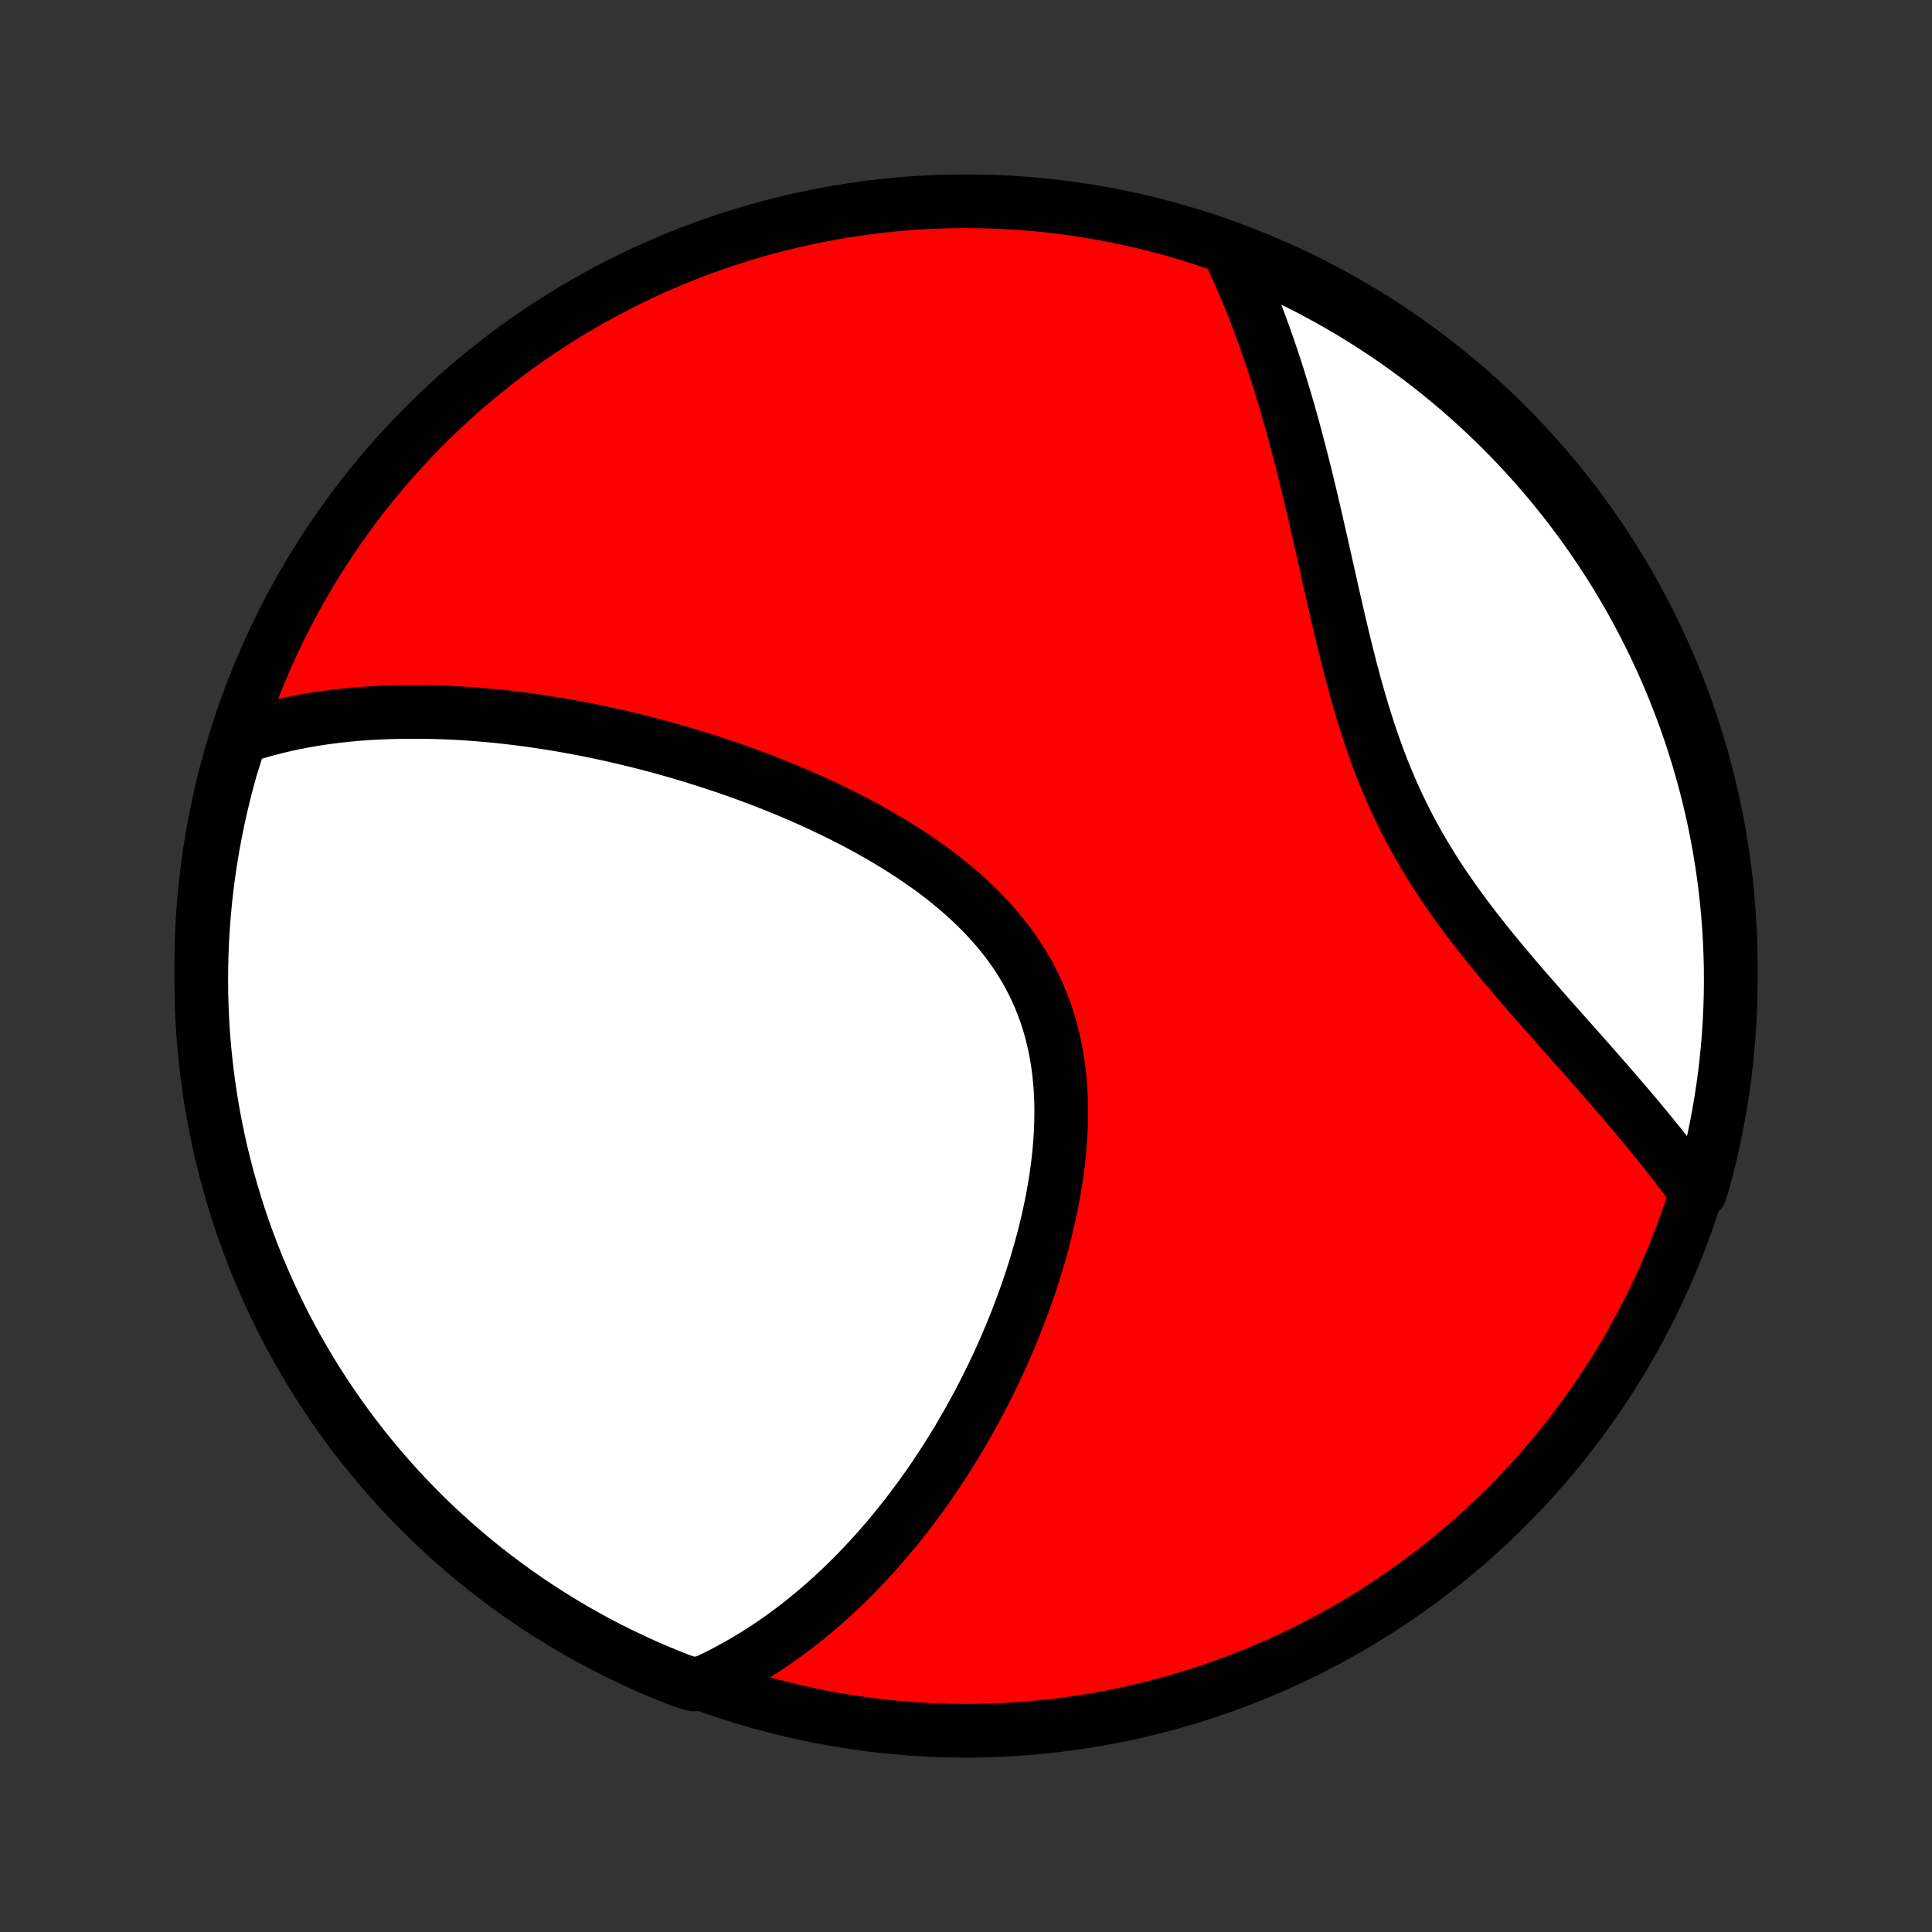 <?xml version="1.0" encoding="utf-8" standalone="no"?>
<!DOCTYPE svg PUBLIC "-//W3C//DTD SVG 1.1//EN"
  "http://www.w3.org/Graphics/SVG/1.1/DTD/svg11.dtd">
<!-- Created with matplotlib (http://matplotlib.org/) -->
<svg height="72pt" version="1.1" viewBox="0 0 72 72" width="72pt" xmlns="http://www.w3.org/2000/svg" xmlns:xlink="http://www.w3.org/1999/xlink">
 <rect x="0" y="0" width="72" height="72" fill="#333333" stroke="none"/>
 <defs>
  <style type="text/css">
*{stroke-linecap:butt;stroke-linejoin:round;}
  </style>
 </defs>
 <g id="figure_1">
  <g id="patch_1">
   <path d="
M0 72
L72 72
L72 0
L0 0
z
" style="fill:none;"/>
  </g>
  <g id="axes_1">
   <g id="PatchCollection_1">
    <defs>
     <path d="
M36 -7.5
C43.558 -7.5 50.808 -10.503 56.153 -15.848
C61.497 -21.192 64.5 -28.442 64.5 -36
C64.5 -43.558 61.497 -50.808 56.153 -56.153
C50.808 -61.497 43.558 -64.5 36 -64.5
C28.442 -64.5 21.192 -61.497 15.848 -56.153
C10.503 -50.808 7.5 -43.558 7.5 -36
C7.5 -28.442 10.503 -21.192 15.848 -15.848
C21.192 -10.503 28.442 -7.5 36 -7.5
z
" id="C0_0_a811fe30f3"/>
     <path d="
M8.957 -44.515
L9.18 -44.589
L9.402 -44.66
L9.624 -44.727
L9.846 -44.79
L10.068 -44.849
L10.29 -44.906
L10.512 -44.959
L10.734 -45.009
L10.956 -45.056
L11.178 -45.1
L11.4 -45.141
L11.622 -45.179
L11.844 -45.215
L12.066 -45.248
L12.288 -45.279
L12.51 -45.306
L12.732 -45.332
L12.954 -45.355
L13.177 -45.376
L13.399 -45.395
L13.622 -45.411
L13.845 -45.425
L14.069 -45.437
L14.292 -45.447
L14.516 -45.455
L14.74 -45.461
L14.965 -45.465
L15.19 -45.467
L15.415 -45.466
L15.868 -45.465
L16.095 -45.461
L16.322 -45.455
L16.55 -45.447
L16.779 -45.438
L17.009 -45.427
L17.239 -45.413
L17.469 -45.399
L17.701 -45.382
L17.933 -45.363
L18.167 -45.343
L18.401 -45.321
L18.636 -45.297
L18.872 -45.271
L19.109 -45.244
L19.347 -45.215
L19.586 -45.184
L19.826 -45.151
L20.067 -45.116
L20.31 -45.079
L20.553 -45.041
L20.798 -45
L21.044 -44.958
L21.291 -44.914
L21.54 -44.868
L21.79 -44.82
L22.041 -44.77
L22.294 -44.717
L22.548 -44.663
L22.804 -44.607
L23.061 -44.549
L23.319 -44.488
L23.579 -44.426
L23.841 -44.361
L24.104 -44.294
L24.369 -44.224
L24.635 -44.153
L24.902 -44.079
L25.171 -44.002
L25.442 -43.923
L25.714 -43.842
L25.988 -43.758
L26.263 -43.671
L26.54 -43.582
L26.818 -43.49
L27.097 -43.395
L27.378 -43.298
L27.66 -43.197
L27.944 -43.094
L28.229 -42.987
L28.514 -42.878
L28.801 -42.765
L29.089 -42.65
L29.377 -42.531
L29.667 -42.408
L29.957 -42.282
L30.247 -42.153
L30.538 -42.02
L30.829 -41.883
L31.12 -41.743
L31.411 -41.599
L31.702 -41.451
L31.992 -41.299
L32.281 -41.143
L32.569 -40.983
L32.856 -40.819
L33.142 -40.651
L33.425 -40.478
L33.707 -40.3
L33.986 -40.118
L34.262 -39.932
L34.535 -39.741
L34.805 -39.545
L35.07 -39.344
L35.332 -39.138
L35.588 -38.927
L35.84 -38.711
L36.086 -38.49
L36.326 -38.264
L36.56 -38.032
L36.787 -37.796
L37.007 -37.553
L37.22 -37.306
L37.424 -37.053
L37.62 -36.795
L37.808 -36.532
L37.987 -36.264
L38.156 -35.99
L38.316 -35.711
L38.466 -35.428
L38.607 -35.139
L38.738 -34.846
L38.858 -34.549
L38.969 -34.247
L39.069 -33.941
L39.16 -33.631
L39.24 -33.318
L39.311 -33.002
L39.372 -32.682
L39.424 -32.36
L39.466 -32.035
L39.499 -31.708
L39.524 -31.38
L39.54 -31.05
L39.548 -30.718
L39.547 -30.386
L39.54 -30.053
L39.525 -29.72
L39.502 -29.387
L39.474 -29.054
L39.438 -28.722
L39.397 -28.39
L39.349 -28.06
L39.296 -27.73
L39.238 -27.402
L39.174 -27.076
L39.106 -26.752
L39.033 -26.429
L38.956 -26.108
L38.875 -25.79
L38.789 -25.474
L38.7 -25.161
L38.608 -24.85
L38.512 -24.543
L38.413 -24.237
L38.311 -23.935
L38.206 -23.636
L38.099 -23.34
L37.988 -23.046
L37.876 -22.756
L37.761 -22.47
L37.644 -22.186
L37.525 -21.905
L37.404 -21.628
L37.281 -21.354
L37.156 -21.083
L37.029 -20.815
L36.901 -20.551
L36.772 -20.29
L36.64 -20.032
L36.508 -19.777
L36.374 -19.526
L36.238 -19.277
L36.102 -19.032
L35.964 -18.79
L35.825 -18.551
L35.685 -18.314
L35.543 -18.081
L35.401 -17.851
L35.257 -17.624
L35.113 -17.4
L34.967 -17.179
L34.821 -16.96
L34.673 -16.745
L34.524 -16.532
L34.375 -16.322
L34.224 -16.114
L34.072 -15.91
L33.92 -15.708
L33.766 -15.508
L33.611 -15.311
L33.456 -15.117
L33.299 -14.925
L33.141 -14.736
L32.983 -14.549
L32.823 -14.364
L32.662 -14.182
L32.5 -14.002
L32.337 -13.825
L32.172 -13.65
L32.007 -13.477
L31.84 -13.306
L31.672 -13.138
L31.503 -12.972
L31.333 -12.808
L31.161 -12.647
L30.988 -12.487
L30.814 -12.33
L30.637 -12.175
L30.46 -12.022
L30.281 -11.871
L30.101 -11.723
L29.919 -11.576
L29.735 -11.432
L29.549 -11.29
L29.362 -11.15
L29.173 -11.012
L28.982 -10.877
L28.789 -10.743
L28.594 -10.612
L28.397 -10.484
L28.198 -10.357
L27.997 -10.233
L27.793 -10.111
L27.587 -9.992
L27.379 -9.875
L27.168 -9.76
L26.955 -9.648
L26.739 -9.539
L26.521 -9.432
L26.299 -9.328
L25.825 -9.226
L25.362 -9.378
L24.902 -9.56
L24.446 -9.749
L23.993 -9.947
L23.544 -10.153
L23.098 -10.366
L22.657 -10.587
L22.219 -10.816
L21.786 -11.053
L21.357 -11.297
L20.933 -11.549
L20.513 -11.809
L20.098 -12.075
L19.687 -12.349
L19.282 -12.63
L18.881 -12.919
L18.486 -13.214
L18.097 -13.516
L17.712 -13.825
L17.334 -14.141
L16.961 -14.463
L16.593 -14.793
L16.232 -15.128
L15.877 -15.47
L15.528 -15.818
L15.185 -16.172
L14.848 -16.533
L14.518 -16.899
L14.194 -17.271
L13.878 -17.649
L13.567 -18.032
L13.264 -18.421
L12.967 -18.815
L12.678 -19.215
L12.396 -19.619
L12.121 -20.029
L11.853 -20.443
L11.592 -20.862
L11.339 -21.286
L11.094 -21.714
L10.856 -22.146
L10.625 -22.583
L10.403 -23.024
L10.188 -23.469
L9.981 -23.918
L9.782 -24.37
L9.591 -24.826
L9.408 -25.285
L9.233 -25.748
L9.066 -26.213
L8.908 -26.682
L8.758 -27.153
L8.616 -27.628
L8.482 -28.104
L8.357 -28.584
L8.24 -29.065
L8.131 -29.548
L8.032 -30.034
L7.94 -30.521
L7.857 -31.01
L7.783 -31.5
L7.718 -31.992
L7.661 -32.485
L7.612 -32.98
L7.572 -33.475
L7.541 -33.97
L7.519 -34.467
L7.505 -34.964
L7.5 -35.461
L7.504 -35.958
L7.516 -36.456
L7.537 -36.953
L7.567 -37.45
L7.605 -37.947
L7.652 -38.443
L7.707 -38.938
L7.772 -39.432
L7.844 -39.925
L7.926 -40.417
L8.016 -40.908
L8.114 -41.397
L8.221 -41.885
L8.337 -42.37
L8.46 -42.854
L8.593 -43.336
z
" id="C0_1_50c5a662fc"/>
     <path d="
M45.823 -62.597
L45.929 -62.374
L46.033 -62.149
L46.136 -61.922
L46.237 -61.693
L46.338 -61.461
L46.437 -61.227
L46.536 -60.99
L46.633 -60.751
L46.729 -60.51
L46.824 -60.266
L46.917 -60.019
L47.01 -59.77
L47.102 -59.517
L47.192 -59.263
L47.282 -59.005
L47.37 -58.745
L47.458 -58.482
L47.545 -58.216
L47.631 -57.947
L47.715 -57.675
L47.799 -57.4
L47.882 -57.123
L47.965 -56.842
L48.046 -56.559
L48.127 -56.272
L48.207 -55.982
L48.286 -55.69
L48.364 -55.394
L48.442 -55.096
L48.519 -54.794
L48.596 -54.49
L48.672 -54.182
L48.747 -53.872
L48.822 -53.559
L48.897 -53.242
L48.972 -52.924
L49.046 -52.602
L49.12 -52.278
L49.194 -51.951
L49.269 -51.622
L49.343 -51.291
L49.418 -50.957
L49.493 -50.621
L49.569 -50.283
L49.645 -49.943
L49.723 -49.602
L49.801 -49.258
L49.881 -48.914
L49.962 -48.568
L50.044 -48.221
L50.129 -47.874
L50.215 -47.526
L50.304 -47.177
L50.395 -46.828
L50.489 -46.48
L50.586 -46.131
L50.687 -45.784
L50.79 -45.437
L50.898 -45.091
L51.009 -44.746
L51.124 -44.403
L51.244 -44.062
L51.368 -43.722
L51.497 -43.385
L51.631 -43.05
L51.77 -42.718
L51.914 -42.388
L52.063 -42.061
L52.218 -41.737
L52.377 -41.417
L52.541 -41.099
L52.711 -40.785
L52.885 -40.474
L53.064 -40.167
L53.248 -39.863
L53.435 -39.562
L53.627 -39.265
L53.823 -38.971
L54.022 -38.681
L54.224 -38.393
L54.43 -38.109
L54.638 -37.828
L54.848 -37.551
L55.06 -37.276
L55.274 -37.005
L55.489 -36.736
L55.705 -36.47
L55.922 -36.207
L56.14 -35.947
L56.357 -35.69
L56.575 -35.435
L56.792 -35.182
L57.009 -34.932
L57.225 -34.685
L57.44 -34.44
L57.654 -34.197
L57.866 -33.957
L58.077 -33.719
L58.287 -33.483
L58.494 -33.249
L58.7 -33.017
L58.904 -32.788
L59.105 -32.56
L59.305 -32.334
L59.502 -32.11
L59.697 -31.888
L59.889 -31.668
L60.079 -31.45
L60.266 -31.233
L60.451 -31.018
L60.633 -30.805
L60.813 -30.594
L60.99 -30.384
L61.164 -30.175
L61.336 -29.968
L61.505 -29.763
L61.671 -29.558
L61.834 -29.356
L61.995 -29.154
L62.154 -28.954
L62.309 -28.756
L62.462 -28.558
L62.612 -28.362
L62.76 -28.166
L62.905 -27.972
L63.048 -27.779
L63.369 -27.587
L63.504 -28.052
L63.63 -28.53
L63.748 -29.012
L63.857 -29.495
L63.958 -29.98
L64.05 -30.467
L64.134 -30.956
L64.209 -31.446
L64.276 -31.938
L64.334 -32.431
L64.383 -32.925
L64.424 -33.42
L64.456 -33.916
L64.479 -34.412
L64.494 -34.909
L64.5 -35.406
L64.497 -35.904
L64.486 -36.401
L64.466 -36.898
L64.437 -37.395
L64.4 -37.892
L64.354 -38.388
L64.299 -38.883
L64.236 -39.377
L64.164 -39.871
L64.084 -40.363
L63.995 -40.854
L63.897 -41.343
L63.791 -41.831
L63.677 -42.317
L63.554 -42.801
L63.422 -43.283
L63.283 -43.763
L63.135 -44.24
L62.979 -44.715
L62.814 -45.187
L62.642 -45.657
L62.461 -46.123
L62.272 -46.587
L62.075 -47.047
L61.87 -47.504
L61.658 -47.957
L61.437 -48.407
L61.209 -48.853
L60.973 -49.295
L60.73 -49.733
L60.479 -50.166
L60.22 -50.596
L59.955 -51.021
L59.681 -51.441
L59.401 -51.857
L59.114 -52.268
L58.819 -52.674
L58.518 -53.075
L58.209 -53.47
L57.894 -53.861
L57.572 -54.245
L57.244 -54.625
L56.909 -54.998
L56.568 -55.366
L56.221 -55.728
L55.867 -56.084
L55.507 -56.434
L55.142 -56.778
L54.77 -57.115
L54.393 -57.446
L54.011 -57.77
L53.622 -58.088
L53.229 -58.399
L52.83 -58.703
L52.426 -59
L52.017 -59.29
L51.603 -59.574
L51.184 -59.849
L50.761 -60.118
L50.334 -60.379
L49.901 -60.633
L49.465 -60.88
L49.025 -61.118
L48.58 -61.35
L48.132 -61.573
L47.68 -61.789
L47.225 -61.997
L46.766 -62.197
z
" id="C0_2_ab004a315b"/>
    </defs>
    <g clip-path="url(#p1bffca34e9)">
     <use style="fill:#ff0000;stroke:#000000;stroke-width:2.0;" x="0.0" xlink:href="#C0_0_a811fe30f3" y="72.0"/>
    </g>
    <g clip-path="url(#p1bffca34e9)">
     <use style="fill:#ffffff;stroke:#000000;stroke-width:2.0;" x="0.0" xlink:href="#C0_1_50c5a662fc" y="72.0"/>
    </g>
    <g clip-path="url(#p1bffca34e9)">
     <use style="fill:#ffffff;stroke:#000000;stroke-width:2.0;" x="0.0" xlink:href="#C0_2_ab004a315b" y="72.0"/>
    </g>
   </g>
  </g>
 </g>
 <defs>
  <clipPath id="p1bffca34e9">
   <rect height="72.0" width="72.0" x="0.0" y="0.0"/>
  </clipPath>
 </defs>
</svg>

